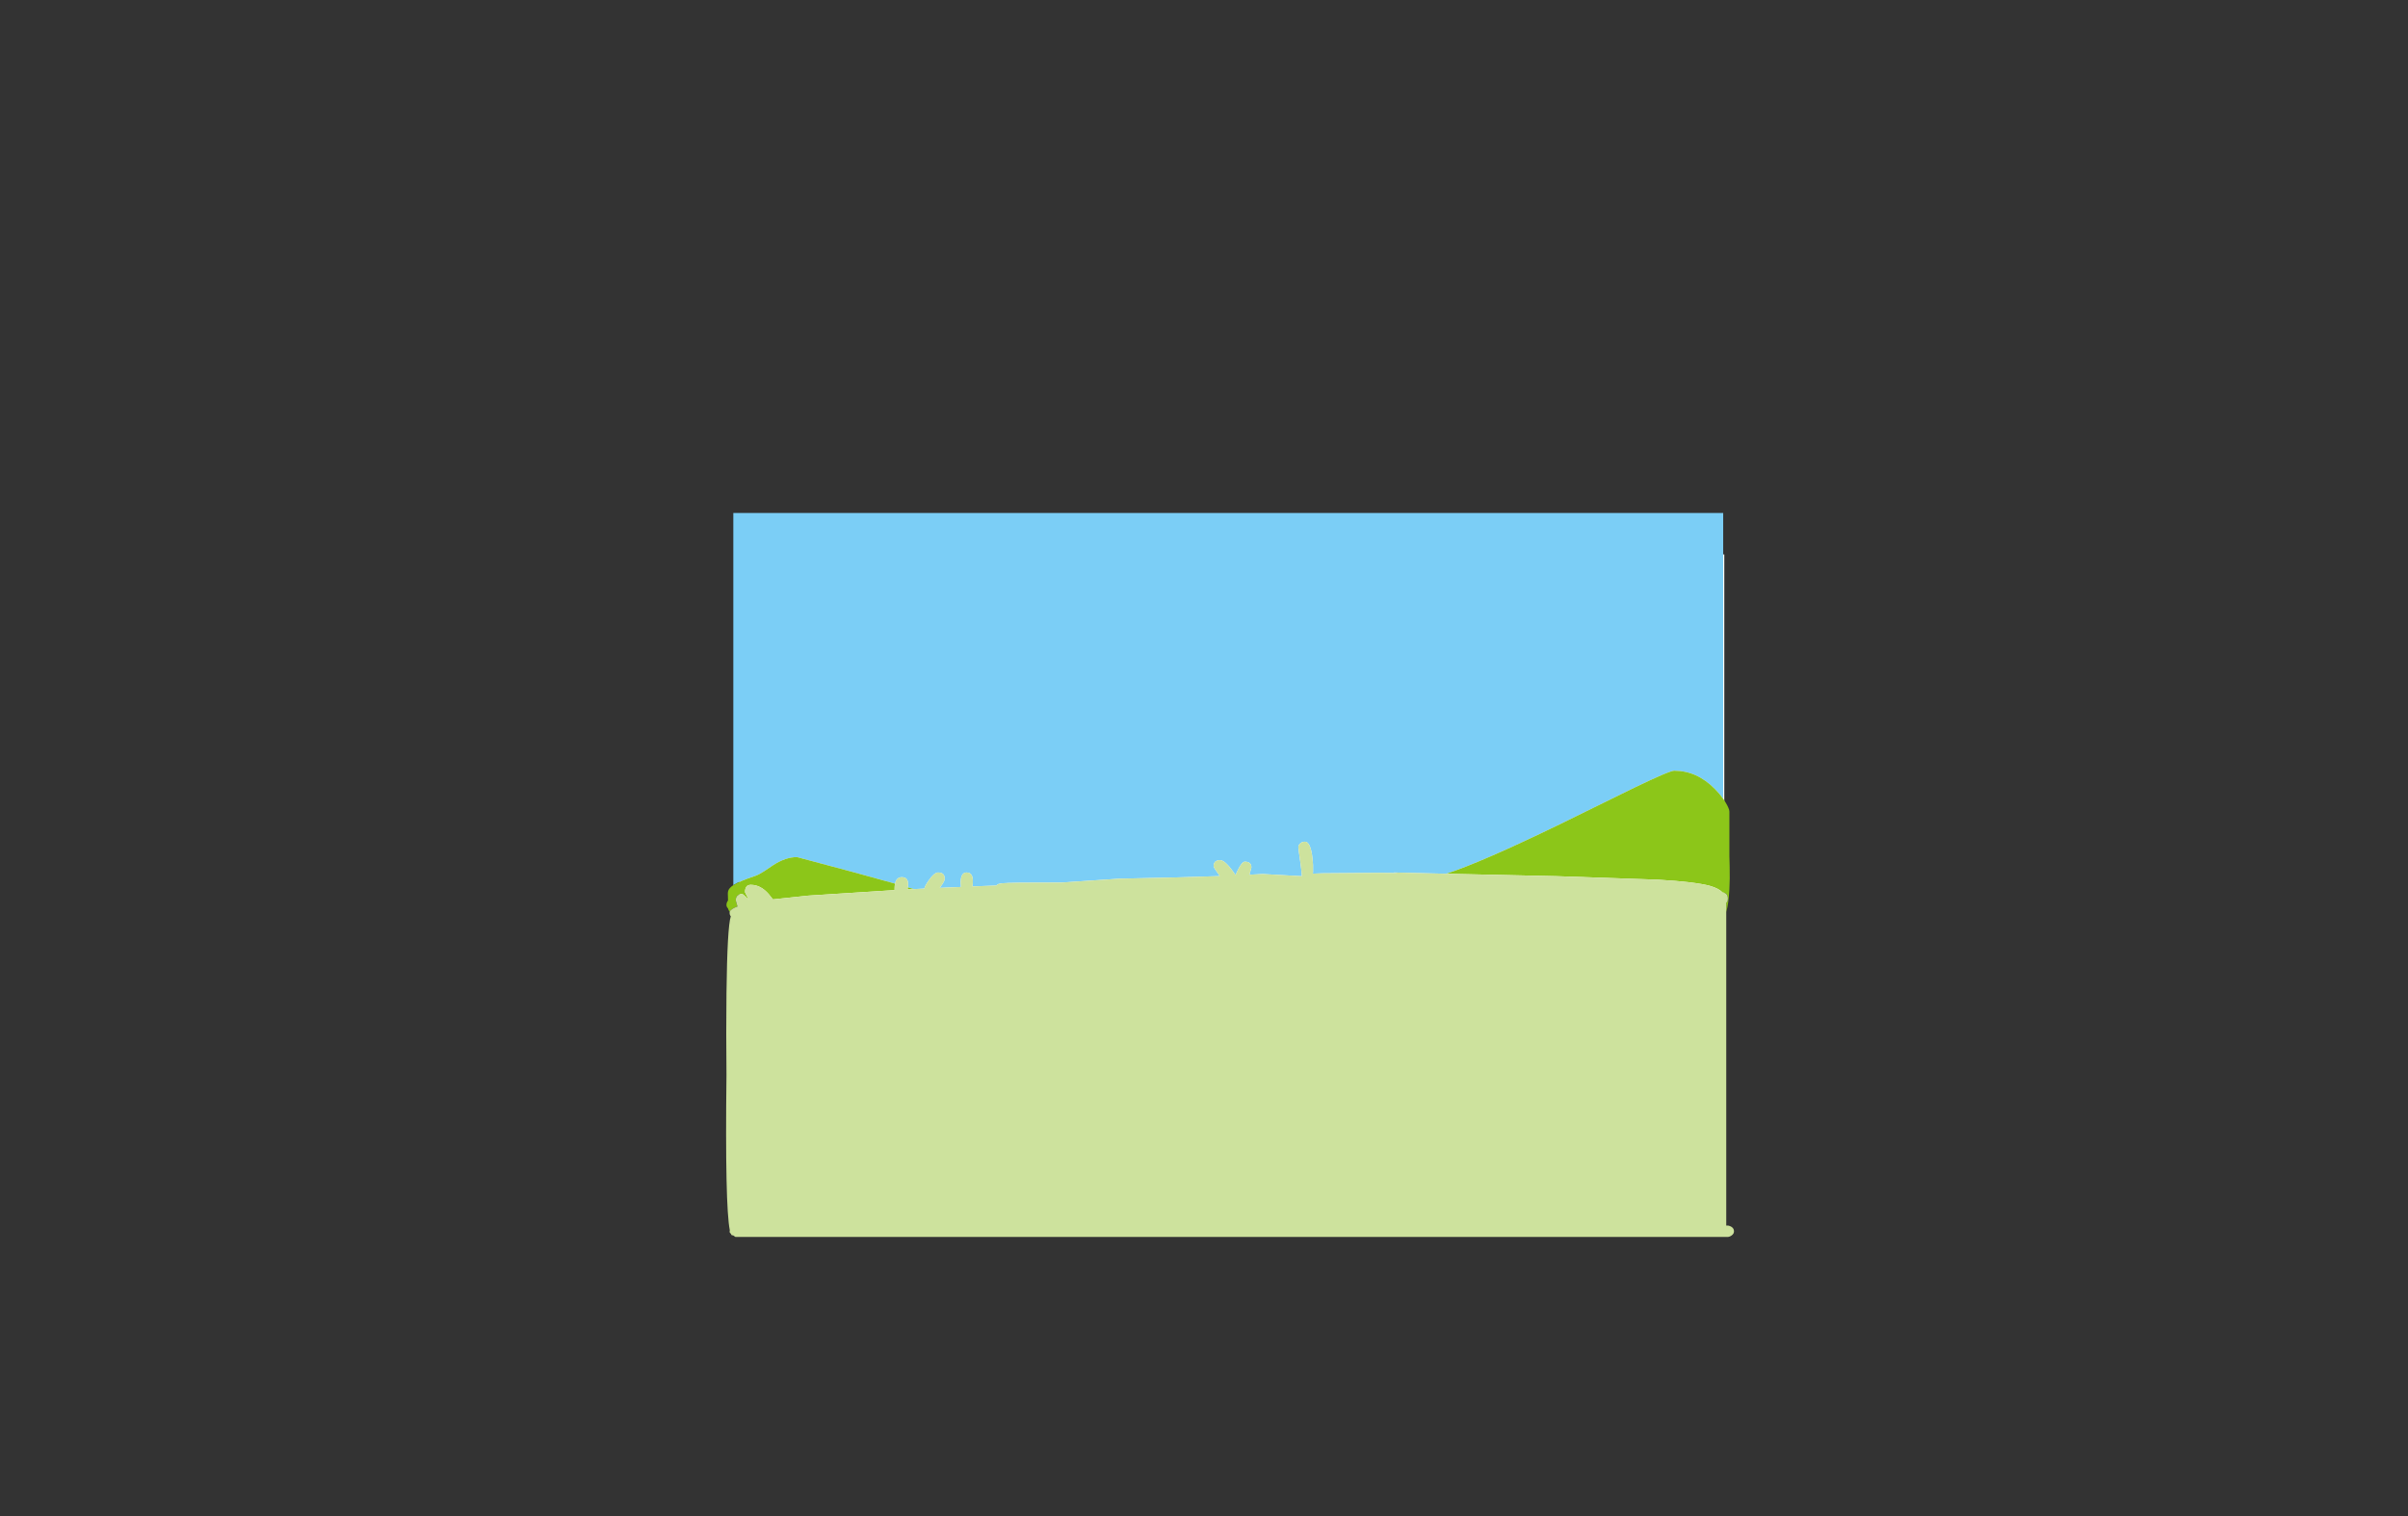 <?xml version="1.0" encoding="UTF-8" standalone="no"?>
<svg xmlns:xlink="http://www.w3.org/1999/xlink" height="842.55px" width="1337.95px" xmlns="http://www.w3.org/2000/svg">
  <rect width="100%" height="100%" fill="#333333" stroke="none"/>
  <g transform="matrix(1, 0, 0, 1, 407.45, 285.05)">
    <use height="4.5" transform="matrix(5.487, 0.0, 0.0, 81.567, 3.288, 23.017)" width="99.75" xlink:href="#shape0"/>
    <use height="402.25" transform="matrix(1.0, 0.0, 0.0, 1.0, -4.0, 0.0)" width="560.0" xlink:href="#shape1"/>
  </g>
  <defs>
    <g id="shape0" transform="matrix(1, 0, 0, 1, 49.85, -2.5)">
      <path d="M49.9 7.0 L-49.85 7.0 -49.85 2.5 49.9 2.5 49.9 7.0" fill="#ffffff" fill-rule="evenodd" stroke="none"/>
    </g>
    <g id="shape1" transform="matrix(1, 0, 0, 1, 4.0, 0.0)">
      <path d="M550.0 158.8 Q548.0 155.95 545.4 153.35 535.4 143.2 522.8 143.2 520.2 143.2 500.9 152.5 L459.15 173.0 Q414.9 194.45 396.05 200.45 L366.85 199.75 369.05 200.15 Q366.1 199.75 327.45 200.2 L321.95 200.4 322.1 199.75 322.1 195.55 Q321.35 182.6 317.6 182.65 315.95 182.6 314.85 183.75 313.95 184.65 313.95 185.65 313.95 186.55 314.85 192.55 315.75 198.85 315.9 201.7 L315.6 201.8 294.05 200.6 286.75 201.0 287.85 197.05 Q287.95 193.75 284.2 193.75 282.55 193.75 280.15 198.75 L279.05 201.2 Q273.5 192.9 270.5 192.9 266.85 192.9 266.85 196.35 266.85 196.95 270.3 201.75 250.85 202.5 214.5 203.2 L182.35 205.35 Q153.2 205.3 149.4 205.75 146.65 206.05 146.25 206.9 L146.2 207.0 132.9 207.5 132.9 207.25 Q133.95 199.75 129.65 199.75 126.95 199.75 126.45 203.4 126.15 205.2 126.45 207.25 L126.45 207.8 114.7 208.3 Q117.45 204.6 117.45 203.4 117.55 199.75 113.8 199.75 111.65 199.75 108.65 204.05 106.6 206.95 106.1 208.7 L100.35 209.0 96.95 208.0 Q97.85 202.35 93.7 202.35 90.6 202.35 89.85 205.95 69.85 200.3 35.4 191.2 29.1 191.2 22.2 195.65 L17.0 199.15 Q14.05 201.05 12.05 201.7 3.6 204.5 0.0 206.8 L0.0 0.0 550.0 0.0 550.0 158.8" fill="#7bcef6" fill-rule="evenodd" stroke="none"/>
      <path d="M550.0 158.8 L551.4 160.95 Q553.45 164.4 553.45 165.9 L553.45 190.65 553.6 196.6 Q553.75 203.4 553.45 209.0 553.0 217.25 551.7 221.7 L551.7 216.45 Q552.55 216.35 552.6 214.2 552.5 211.05 549.65 210.9 547.7 208.65 542.7 207.2 534.45 204.95 513.7 203.75 L457.35 201.8 396.05 200.45 Q414.9 194.45 459.15 173.0 L500.9 152.5 Q520.2 143.2 522.8 143.2 535.4 143.2 545.4 153.35 548.0 155.95 550.0 158.8 M-2.0 221.6 Q-2.65 220.9 -2.95 219.7 -3.8 218.8 -3.8 217.95 -3.8 216.35 -3.0 215.45 L-2.95 214.95 -3.05 211.45 Q-3.05 209.75 -2.05 208.55 -1.4 207.7 0.0 206.8 3.6 204.5 12.05 201.7 14.05 201.05 17.0 199.15 L22.2 195.65 Q29.1 191.2 35.4 191.2 69.85 200.3 89.85 205.95 89.6 207.1 89.6 208.65 L89.6 209.55 41.75 212.6 22.0 214.7 19.75 211.85 Q15.25 206.6 9.7 206.6 6.5 206.6 6.5 210.7 L8.65 215.05 Q5.5 211.75 5.0 211.75 1.35 211.75 1.35 215.25 L2.3 218.65 Q-1.55 220.05 -2.0 221.6 M100.35 209.0 L96.85 209.15 96.9 208.2 96.95 208.0 100.35 209.0" fill="#8cc619" fill-rule="evenodd" stroke="none"/>
      <path d="M396.05 200.45 L457.35 201.8 513.7 203.75 Q534.45 204.95 542.7 207.2 547.7 208.65 549.65 210.9 552.5 211.05 552.6 214.2 552.55 216.35 551.7 216.45 L551.7 221.7 551.7 395.95 552.8 395.95 Q556.0 396.7 556.0 399.2 556.0 400.45 554.75 401.4 553.75 402.15 552.8 402.25 L1.15 402.25 -0.25 401.3 -0.55 401.4 Q-1.0 401.4 -1.4 400.45 -2.1 399.9 -2.05 399.25 L-1.95 398.5 Q-4.65 385.25 -3.8 312.3 -4.05 288.85 -3.8 266.8 -3.35 230.05 -1.4 224.1 -2.1 223.3 -2.05 222.05 L-2.0 221.6 Q-1.55 220.05 2.3 218.65 L1.35 215.25 Q1.35 211.75 5.0 211.75 5.5 211.75 8.65 215.05 L6.5 210.7 Q6.5 206.6 9.7 206.6 15.25 206.6 19.75 211.85 L22.0 214.7 41.75 212.6 89.6 209.55 89.6 208.65 Q89.6 207.1 89.85 205.95 90.6 202.35 93.7 202.35 97.85 202.35 96.95 208.0 L96.9 208.2 96.85 209.15 100.35 209.0 106.1 208.7 Q106.6 206.95 108.65 204.05 111.65 199.75 113.8 199.75 117.55 199.75 117.45 203.4 117.45 204.6 114.7 208.3 L126.45 207.8 126.45 207.25 Q126.15 205.2 126.45 203.4 126.95 199.75 129.65 199.75 133.95 199.75 132.9 207.25 L132.9 207.5 146.2 207.0 146.25 206.9 Q146.65 206.05 149.4 205.75 153.2 205.3 182.35 205.35 L214.5 203.2 Q250.85 202.5 270.3 201.75 266.85 196.95 266.85 196.35 266.85 192.9 270.5 192.9 273.5 192.9 279.05 201.2 L280.15 198.75 Q282.55 193.75 284.2 193.75 287.95 193.75 287.85 197.05 L286.75 201.0 294.05 200.6 315.6 201.8 315.9 201.7 Q315.75 198.85 314.85 192.55 313.95 186.55 313.95 185.65 313.95 184.65 314.85 183.75 315.95 182.6 317.6 182.65 321.35 182.6 322.1 195.55 L322.1 199.75 321.95 200.4 327.45 200.2 Q366.1 199.75 369.05 200.15 L366.85 199.75 396.05 200.45" fill="#cde29d" fill-rule="evenodd" stroke="none"/>
    </g>
  </defs>
</svg>
